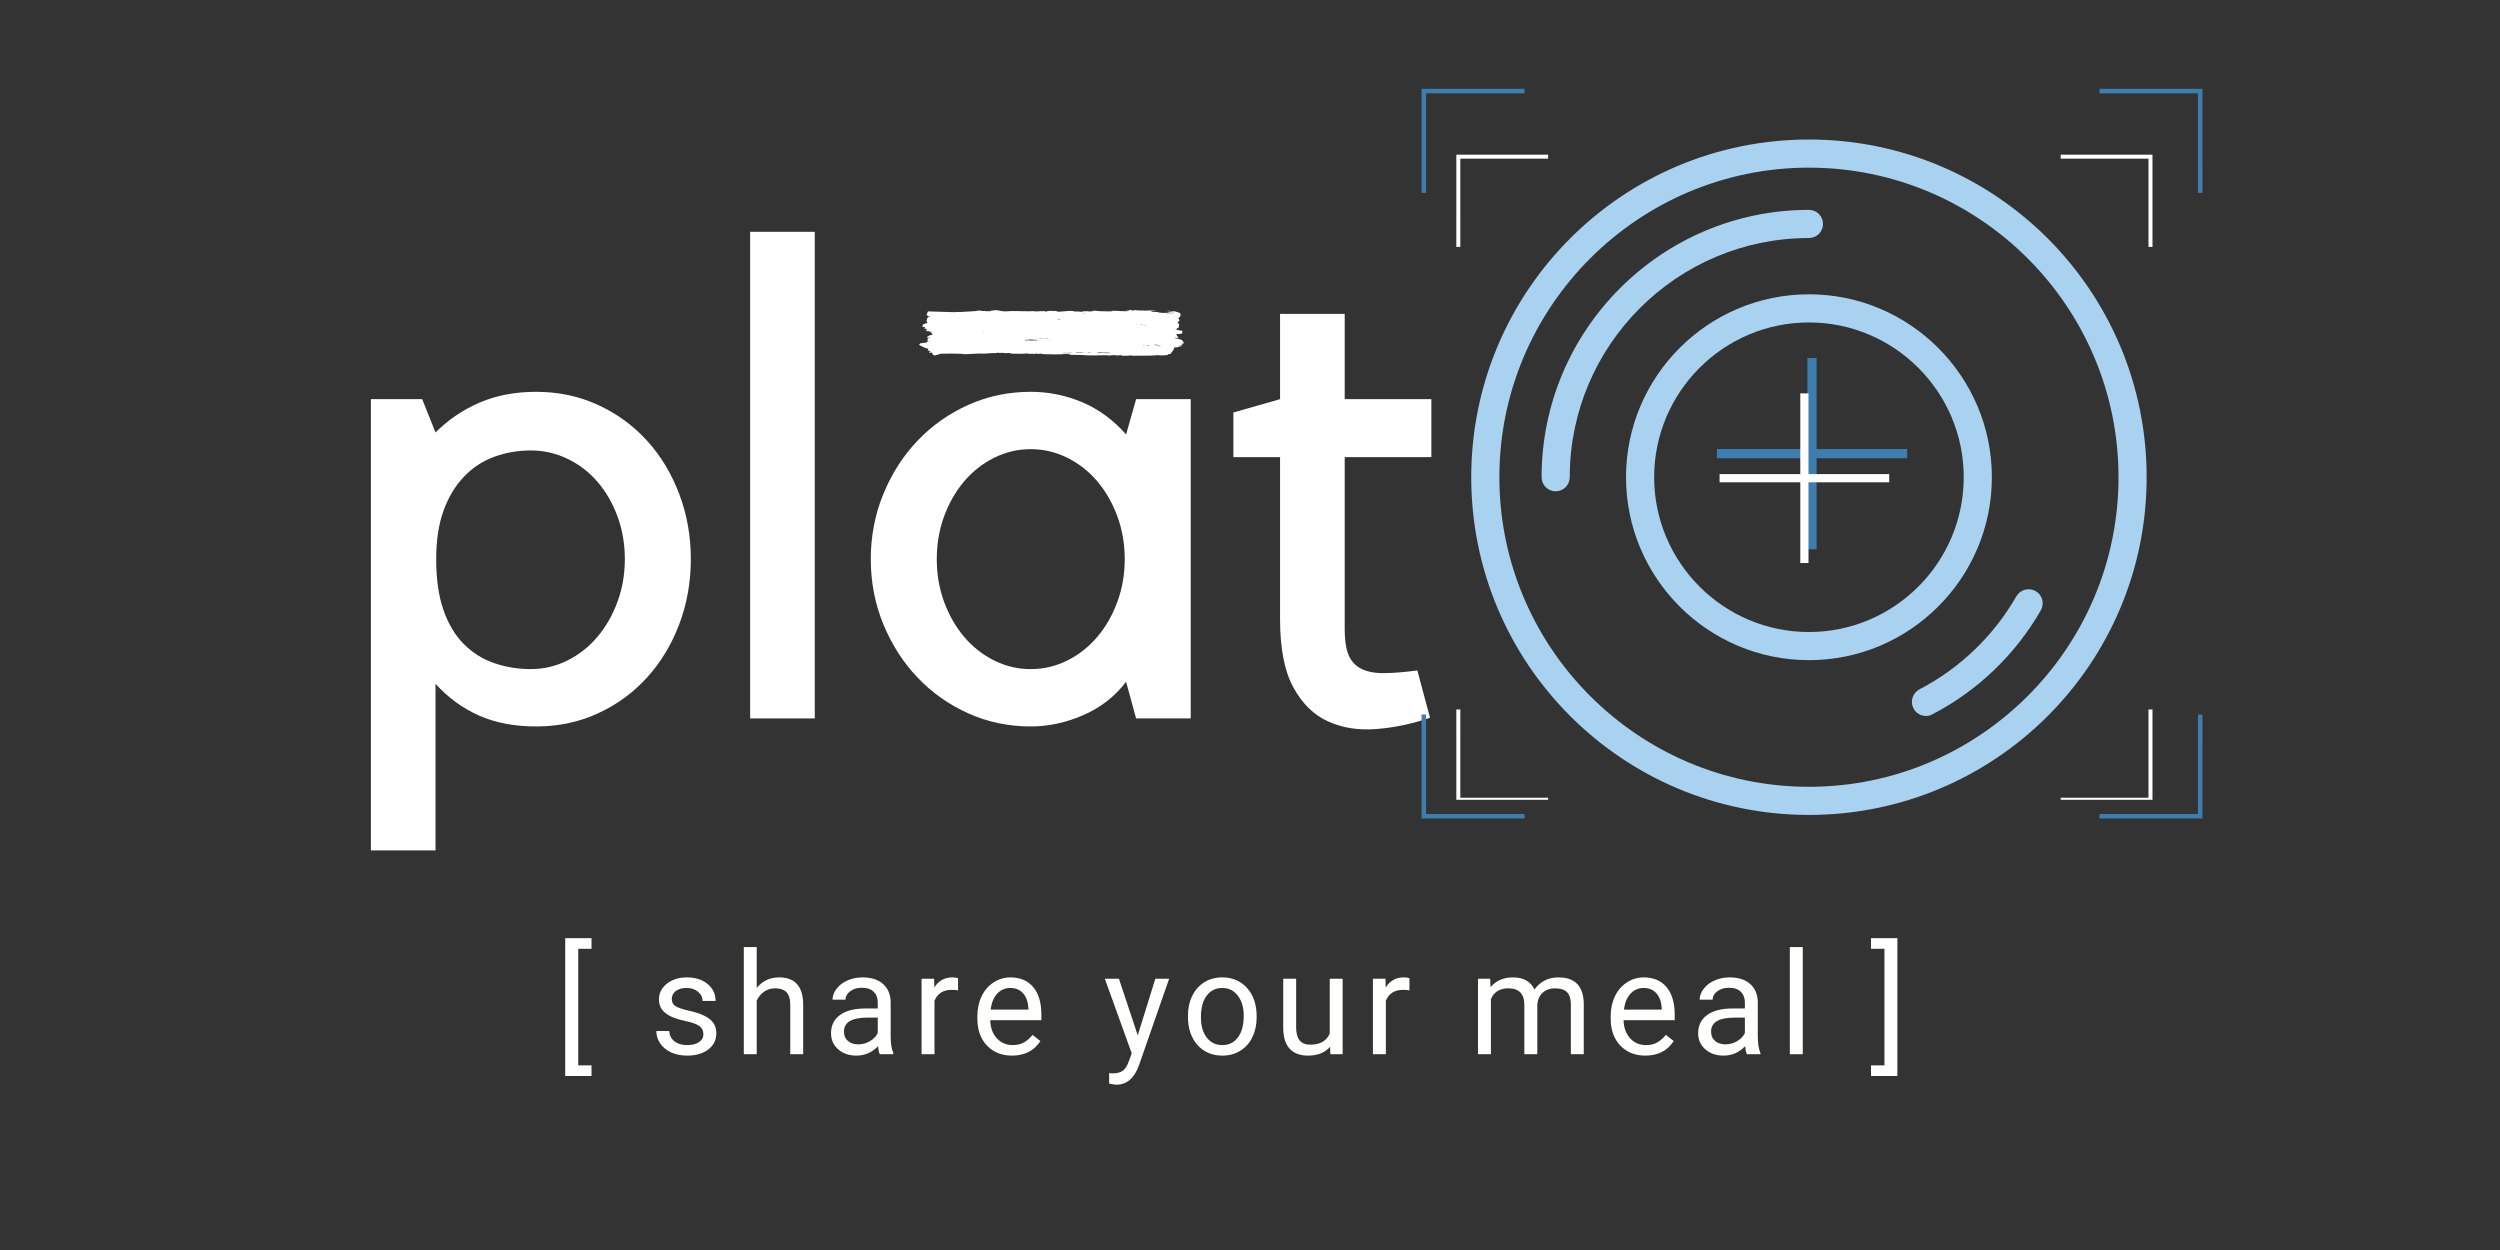 <svg xmlns="http://www.w3.org/2000/svg" xmlns:xlink="http://www.w3.org/1999/xlink" width="1000" zoomAndPan="magnify" viewBox="0 0 750 375" height="500" preserveAspectRatio="xMidYMid meet" version="1.0"><rect x="0" y="0" width="750" height="375" fill="#333333" stroke="none"/><defs><g/><clipPath id="1b09dfc01a"><path d="M 275.719 92.859 L 355.246 92.859 L 355.246 106.777 L 275.719 106.777 Z M 275.719 92.859 " clip-rule="nonzero"/></clipPath><clipPath id="29cbf60d73"><path d="M 426.207 26.648 L 458 26.648 L 458 58 L 426.207 58 Z M 426.207 26.648 " clip-rule="nonzero"/></clipPath><clipPath id="004c5a73c2"><path d="M 426.469 214 L 457.523 214 L 457.523 245.543 L 426.469 245.543 Z M 426.469 214 " clip-rule="nonzero"/></clipPath><clipPath id="490fe3a023"><path d="M 629.664 26.648 L 660.738 26.648 L 660.738 57.871 L 629.664 57.871 Z M 629.664 26.648 " clip-rule="nonzero"/></clipPath><clipPath id="6eec09ebcc"><path d="M 629.664 214 L 660.738 214 L 660.738 245.543 L 629.664 245.543 Z M 629.664 214 " clip-rule="nonzero"/></clipPath><clipPath id="086113b202"><path d="M 441.371 41 L 644 41 L 644 244.949 L 441.371 244.949 Z M 441.371 41 " clip-rule="nonzero"/></clipPath><clipPath id="469dfb938f"><path d="M 436.652 46.402 L 465 46.402 L 465 75 L 436.652 75 Z M 436.652 46.402 " clip-rule="nonzero"/></clipPath><clipPath id="4350207c79"><path d="M 436.895 212.523 L 464.582 212.523 L 464.582 239.934 L 436.895 239.934 Z M 436.895 212.523 " clip-rule="nonzero"/></clipPath><clipPath id="a78af9f687"><path d="M 618.047 46.402 L 645.746 46.402 L 645.746 74.09 L 618.047 74.09 Z M 618.047 46.402 " clip-rule="nonzero"/></clipPath><clipPath id="84445c2c6a"><path d="M 618.047 212.523 L 645.746 212.523 L 645.746 239.934 L 618.047 239.934 Z M 618.047 212.523 " clip-rule="nonzero"/></clipPath></defs><g fill="#fffffe" fill-opacity="1"><g transform="translate(166.52, 316.264)"><g><path d="M 10.938 -31.625 L 6.953 -31.625 L 6.953 3.344 L 10.938 3.344 L 10.938 6.531 L 3.047 6.531 L 3.047 -34.812 L 10.938 -34.812 Z M 10.938 -31.625 "/></g></g></g><g fill="#fffffe" fill-opacity="1"><g transform="translate(181.093, 316.264)"><g/></g></g><g fill="#fffffe" fill-opacity="1"><g transform="translate(194.913, 316.264)"><g><path d="M 16.109 -6 C 16.109 -7.051 15.711 -7.863 14.922 -8.438 C 14.141 -9.02 12.766 -9.52 10.797 -9.938 C 8.836 -10.352 7.285 -10.852 6.141 -11.438 C 4.992 -12.031 4.145 -12.727 3.594 -13.531 C 3.039 -14.344 2.766 -15.305 2.766 -16.422 C 2.766 -18.273 3.547 -19.844 5.109 -21.125 C 6.68 -22.406 8.688 -23.047 11.125 -23.047 C 13.695 -23.047 15.781 -22.383 17.375 -21.062 C 18.969 -19.738 19.766 -18.047 19.766 -15.984 L 15.875 -15.984 C 15.875 -17.047 15.422 -17.957 14.516 -18.719 C 13.617 -19.488 12.488 -19.875 11.125 -19.875 C 9.719 -19.875 8.613 -19.566 7.812 -18.953 C 7.02 -18.336 6.625 -17.535 6.625 -16.547 C 6.625 -15.609 6.992 -14.898 7.734 -14.422 C 8.473 -13.953 9.805 -13.5 11.734 -13.062 C 13.672 -12.633 15.238 -12.117 16.438 -11.516 C 17.633 -10.922 18.523 -10.203 19.109 -9.359 C 19.691 -8.516 19.984 -7.488 19.984 -6.281 C 19.984 -4.258 19.172 -2.633 17.547 -1.406 C 15.93 -0.188 13.832 0.422 11.25 0.422 C 9.438 0.422 7.832 0.102 6.438 -0.531 C 5.039 -1.176 3.945 -2.07 3.156 -3.219 C 2.375 -4.375 1.984 -5.625 1.984 -6.969 L 5.859 -6.969 C 5.93 -5.664 6.453 -4.633 7.422 -3.875 C 8.391 -3.113 9.664 -2.734 11.25 -2.734 C 12.719 -2.734 13.895 -3.031 14.781 -3.625 C 15.664 -4.219 16.109 -5.008 16.109 -6 Z M 16.109 -6 "/></g></g></g><g fill="#fffffe" fill-opacity="1"><g transform="translate(220.219, 316.264)"><g><path d="M 6.797 -19.891 C 8.516 -21.992 10.75 -23.047 13.5 -23.047 C 18.281 -23.047 20.691 -20.348 20.734 -14.953 L 20.734 0 L 16.859 0 L 16.859 -14.984 C 16.848 -16.609 16.473 -17.812 15.734 -18.594 C 15.004 -19.375 13.867 -19.766 12.328 -19.766 C 11.066 -19.766 9.961 -19.43 9.016 -18.766 C 8.066 -18.098 7.328 -17.219 6.797 -16.125 L 6.797 0 L 2.922 0 L 2.922 -32.141 L 6.797 -32.141 Z M 6.797 -19.891 "/></g></g></g><g fill="#fffffe" fill-opacity="1"><g transform="translate(247.03, 316.264)"><g><path d="M 16.906 0 C 16.676 -0.445 16.492 -1.242 16.359 -2.391 C 14.555 -0.516 12.41 0.422 9.922 0.422 C 7.68 0.422 5.848 -0.207 4.422 -1.469 C 2.992 -2.738 2.281 -4.344 2.281 -6.281 C 2.281 -8.633 3.176 -10.461 4.969 -11.766 C 6.758 -13.066 9.281 -13.719 12.531 -13.719 L 16.297 -13.719 L 16.297 -15.5 C 16.297 -16.852 15.891 -17.93 15.078 -18.734 C 14.273 -19.535 13.082 -19.938 11.5 -19.938 C 10.125 -19.938 8.969 -19.586 8.031 -18.891 C 7.094 -18.191 6.625 -17.348 6.625 -16.359 L 2.734 -16.359 C 2.734 -17.484 3.133 -18.57 3.938 -19.625 C 4.738 -20.688 5.828 -21.52 7.203 -22.125 C 8.578 -22.738 10.086 -23.047 11.734 -23.047 C 14.336 -23.047 16.379 -22.395 17.859 -21.094 C 19.336 -19.789 20.109 -17.992 20.172 -15.703 L 20.172 -5.297 C 20.172 -3.211 20.438 -1.555 20.969 -0.328 L 20.969 0 Z M 10.484 -2.953 C 11.691 -2.953 12.836 -3.266 13.922 -3.891 C 15.016 -4.516 15.805 -5.332 16.297 -6.344 L 16.297 -10.984 L 13.266 -10.984 C 8.523 -10.984 6.156 -9.594 6.156 -6.812 C 6.156 -5.602 6.555 -4.656 7.359 -3.969 C 8.172 -3.289 9.211 -2.953 10.484 -2.953 Z M 10.484 -2.953 "/></g></g></g><g fill="#fffffe" fill-opacity="1"><g transform="translate(273.549, 316.264)"><g><path d="M 13.875 -19.156 C 13.281 -19.258 12.645 -19.312 11.969 -19.312 C 9.426 -19.312 7.703 -18.227 6.797 -16.062 L 6.797 0 L 2.922 0 L 2.922 -22.641 L 6.688 -22.641 L 6.75 -20.016 C 8.02 -22.035 9.82 -23.047 12.156 -23.047 C 12.906 -23.047 13.477 -22.953 13.875 -22.766 Z M 13.875 -19.156 "/></g></g></g><g fill="#fffffe" fill-opacity="1"><g transform="translate(291.26, 316.264)"><g><path d="M 12.328 0.422 C 9.254 0.422 6.754 -0.582 4.828 -2.594 C 2.91 -4.613 1.953 -7.312 1.953 -10.688 L 1.953 -11.406 C 1.953 -13.645 2.379 -15.645 3.234 -17.406 C 4.086 -19.176 5.285 -20.555 6.828 -21.547 C 8.367 -22.547 10.039 -23.047 11.844 -23.047 C 14.781 -23.047 17.066 -22.078 18.703 -20.141 C 20.336 -18.203 21.156 -15.426 21.156 -11.812 L 21.156 -10.203 L 5.812 -10.203 C 5.875 -7.973 6.523 -6.172 7.766 -4.797 C 9.016 -3.422 10.602 -2.734 12.531 -2.734 C 13.895 -2.734 15.051 -3.016 16 -3.578 C 16.945 -4.141 17.781 -4.879 18.5 -5.797 L 20.859 -3.953 C 18.961 -1.035 16.117 0.422 12.328 0.422 Z M 11.844 -19.875 C 10.281 -19.875 8.969 -19.305 7.906 -18.172 C 6.844 -17.035 6.188 -15.441 5.938 -13.391 L 17.281 -13.391 L 17.281 -13.688 C 17.164 -15.645 16.633 -17.164 15.688 -18.25 C 14.738 -19.332 13.457 -19.875 11.844 -19.875 Z M 11.844 -19.875 "/></g></g></g><g fill="#fffffe" fill-opacity="1"><g transform="translate(317.172, 316.264)"><g/></g></g><g fill="#fffffe" fill-opacity="1"><g transform="translate(330.992, 316.264)"><g><path d="M 10.328 -5.672 L 15.609 -22.641 L 19.75 -22.641 L 10.641 3.5 C 9.234 7.258 7 9.141 3.938 9.141 L 3.203 9.078 L 1.75 8.812 L 1.75 5.672 L 2.797 5.75 C 4.109 5.75 5.129 5.484 5.859 4.953 C 6.598 4.422 7.203 3.453 7.672 2.047 L 8.531 -0.25 L 0.453 -22.641 L 4.688 -22.641 Z M 10.328 -5.672 "/></g></g></g><g fill="#fffffe" fill-opacity="1"><g transform="translate(354.478, 316.264)"><g><path d="M 1.906 -11.531 C 1.906 -13.75 2.336 -15.742 3.203 -17.516 C 4.078 -19.285 5.289 -20.648 6.844 -21.609 C 8.406 -22.566 10.18 -23.047 12.172 -23.047 C 15.254 -23.047 17.75 -21.977 19.656 -19.844 C 21.562 -17.719 22.516 -14.883 22.516 -11.344 L 22.516 -11.062 C 22.516 -8.863 22.094 -6.891 21.25 -5.141 C 20.406 -3.391 19.195 -2.023 17.625 -1.047 C 16.051 -0.066 14.25 0.422 12.219 0.422 C 9.145 0.422 6.656 -0.645 4.75 -2.781 C 2.852 -4.914 1.906 -7.738 1.906 -11.25 Z M 5.797 -11.062 C 5.797 -8.551 6.375 -6.535 7.531 -5.016 C 8.695 -3.492 10.258 -2.734 12.219 -2.734 C 14.188 -2.734 15.75 -3.504 16.906 -5.047 C 18.062 -6.586 18.641 -8.75 18.641 -11.531 C 18.641 -14.008 18.051 -16.02 16.875 -17.562 C 15.695 -19.102 14.129 -19.875 12.172 -19.875 C 10.266 -19.875 8.723 -19.113 7.547 -17.594 C 6.379 -16.07 5.797 -13.895 5.797 -11.062 Z M 5.797 -11.062 "/></g></g></g><g fill="#fffffe" fill-opacity="1"><g transform="translate(382.126, 316.264)"><g><path d="M 16.906 -2.234 C 15.395 -0.461 13.18 0.422 10.266 0.422 C 7.859 0.422 6.02 -0.273 4.75 -1.672 C 3.488 -3.078 2.852 -5.156 2.844 -7.906 L 2.844 -22.641 L 6.719 -22.641 L 6.719 -8.016 C 6.719 -4.578 8.113 -2.859 10.906 -2.859 C 13.852 -2.859 15.816 -3.961 16.797 -6.172 L 16.797 -22.641 L 20.672 -22.641 L 20.672 0 L 16.984 0 Z M 16.906 -2.234 "/></g></g></g><g fill="#fffffe" fill-opacity="1"><g transform="translate(408.958, 316.264)"><g><path d="M 13.875 -19.156 C 13.281 -19.258 12.645 -19.312 11.969 -19.312 C 9.426 -19.312 7.703 -18.227 6.797 -16.062 L 6.797 0 L 2.922 0 L 2.922 -22.641 L 6.688 -22.641 L 6.75 -20.016 C 8.02 -22.035 9.82 -23.047 12.156 -23.047 C 12.906 -23.047 13.477 -22.953 13.875 -22.766 Z M 13.875 -19.156 "/></g></g></g><g fill="#fffffe" fill-opacity="1"><g transform="translate(426.67, 316.264)"><g/></g></g><g fill="#fffffe" fill-opacity="1"><g transform="translate(440.49, 316.264)"><g><path d="M 6.562 -22.641 L 6.672 -20.125 C 8.328 -22.07 10.566 -23.047 13.391 -23.047 C 16.555 -23.047 18.711 -21.832 19.859 -19.406 C 20.609 -20.5 21.586 -21.379 22.797 -22.047 C 24.004 -22.711 25.426 -23.047 27.062 -23.047 C 32.031 -23.047 34.555 -20.422 34.641 -15.172 L 34.641 0 L 30.766 0 L 30.766 -14.938 C 30.766 -16.551 30.395 -17.758 29.656 -18.562 C 28.926 -19.363 27.688 -19.766 25.938 -19.766 C 24.5 -19.766 23.305 -19.336 22.359 -18.484 C 21.41 -17.629 20.859 -16.473 20.703 -15.016 L 20.703 0 L 16.812 0 L 16.812 -14.828 C 16.812 -18.117 15.203 -19.766 11.984 -19.766 C 9.441 -19.766 7.707 -18.688 6.781 -16.531 L 6.781 0 L 2.906 0 L 2.906 -22.641 Z M 6.562 -22.641 "/></g></g></g><g fill="#fffffe" fill-opacity="1"><g transform="translate(481.255, 316.264)"><g><path d="M 12.328 0.422 C 9.254 0.422 6.754 -0.582 4.828 -2.594 C 2.91 -4.613 1.953 -7.312 1.953 -10.688 L 1.953 -11.406 C 1.953 -13.645 2.379 -15.645 3.234 -17.406 C 4.086 -19.176 5.285 -20.555 6.828 -21.547 C 8.367 -22.547 10.039 -23.047 11.844 -23.047 C 14.781 -23.047 17.066 -22.078 18.703 -20.141 C 20.336 -18.203 21.156 -15.426 21.156 -11.812 L 21.156 -10.203 L 5.812 -10.203 C 5.875 -7.973 6.523 -6.172 7.766 -4.797 C 9.016 -3.422 10.602 -2.734 12.531 -2.734 C 13.895 -2.734 15.051 -3.016 16 -3.578 C 16.945 -4.141 17.781 -4.879 18.5 -5.797 L 20.859 -3.953 C 18.961 -1.035 16.117 0.422 12.328 0.422 Z M 11.844 -19.875 C 10.281 -19.875 8.969 -19.305 7.906 -18.172 C 6.844 -17.035 6.188 -15.441 5.938 -13.391 L 17.281 -13.391 L 17.281 -13.688 C 17.164 -15.645 16.633 -17.164 15.688 -18.25 C 14.738 -19.332 13.457 -19.875 11.844 -19.875 Z M 11.844 -19.875 "/></g></g></g><g fill="#fffffe" fill-opacity="1"><g transform="translate(507.167, 316.264)"><g><path d="M 16.906 0 C 16.676 -0.445 16.492 -1.242 16.359 -2.391 C 14.555 -0.516 12.41 0.422 9.922 0.422 C 7.68 0.422 5.848 -0.207 4.422 -1.469 C 2.992 -2.738 2.281 -4.344 2.281 -6.281 C 2.281 -8.633 3.176 -10.461 4.969 -11.766 C 6.758 -13.066 9.281 -13.719 12.531 -13.719 L 16.297 -13.719 L 16.297 -15.5 C 16.297 -16.852 15.891 -17.93 15.078 -18.734 C 14.273 -19.535 13.082 -19.938 11.5 -19.938 C 10.125 -19.938 8.969 -19.586 8.031 -18.891 C 7.094 -18.191 6.625 -17.348 6.625 -16.359 L 2.734 -16.359 C 2.734 -17.484 3.133 -18.57 3.938 -19.625 C 4.738 -20.688 5.828 -21.52 7.203 -22.125 C 8.578 -22.738 10.086 -23.047 11.734 -23.047 C 14.336 -23.047 16.379 -22.395 17.859 -21.094 C 19.336 -19.789 20.109 -17.992 20.172 -15.703 L 20.172 -5.297 C 20.172 -3.211 20.438 -1.555 20.969 -0.328 L 20.969 0 Z M 10.484 -2.953 C 11.691 -2.953 12.836 -3.266 13.922 -3.891 C 15.016 -4.516 15.805 -5.332 16.297 -6.344 L 16.297 -10.984 L 13.266 -10.984 C 8.523 -10.984 6.156 -9.594 6.156 -6.812 C 6.156 -5.602 6.555 -4.656 7.359 -3.969 C 8.172 -3.289 9.211 -2.953 10.484 -2.953 Z M 10.484 -2.953 "/></g></g></g><g fill="#fffffe" fill-opacity="1"><g transform="translate(533.686, 316.264)"><g><path d="M 7.141 0 L 3.266 0 L 3.266 -32.141 L 7.141 -32.141 Z M 7.141 0 "/></g></g></g><g fill="#fffffe" fill-opacity="1"><g transform="translate(547.297, 316.264)"><g/></g></g><g fill="#fffffe" fill-opacity="1"><g transform="translate(561.117, 316.264)"><g><path d="M 0.188 -34.812 L 8.094 -34.812 L 8.094 6.531 L 0.188 6.531 L 0.188 3.344 L 4.219 3.344 L 4.219 -31.625 L 0.188 -31.625 Z M 0.188 -34.812 "/></g></g></g><g fill="#ffffff" fill-opacity="1"><g transform="translate(100.061, 215.528)"><g><path d="M 11.203 39.594 L 11.203 -95.781 L 26.594 -95.781 L 30.594 -85.781 C 34.457 -89.645 38.891 -92.645 43.891 -94.781 C 48.891 -96.914 54.523 -97.984 60.797 -97.984 C 67.453 -97.984 73.613 -96.68 79.281 -94.078 C 84.945 -91.484 89.848 -87.922 93.984 -83.391 C 98.117 -78.859 101.352 -73.523 103.688 -67.391 C 106.02 -61.254 107.188 -54.723 107.188 -47.797 C 107.188 -40.859 106.02 -34.32 103.688 -28.188 C 101.352 -22.062 98.117 -16.734 93.984 -12.203 C 89.848 -7.672 84.945 -4.102 79.281 -1.5 C 73.613 1.102 67.453 2.406 60.797 2.406 C 54.254 2.406 48.516 1.305 43.578 -0.891 C 38.648 -3.098 34.32 -6.266 30.594 -10.391 L 30.594 39.594 Z M 59.188 -80.391 C 55.32 -80.391 51.656 -79.754 48.188 -78.484 C 44.727 -77.223 41.695 -75.223 39.094 -72.484 C 36.488 -69.754 34.453 -66.352 32.984 -62.281 C 31.523 -58.219 30.797 -53.391 30.797 -47.797 C 30.797 -41.797 31.523 -36.695 32.984 -32.5 C 34.453 -28.301 36.488 -24.898 39.094 -22.297 C 41.695 -19.691 44.727 -17.789 48.188 -16.594 C 51.656 -15.395 55.32 -14.797 59.188 -14.797 C 63.051 -14.797 66.719 -15.66 70.188 -17.391 C 73.656 -19.129 76.656 -21.5 79.188 -24.5 C 81.719 -27.5 83.719 -31 85.188 -35 C 86.656 -39 87.391 -43.266 87.391 -47.797 C 87.391 -52.328 86.656 -56.594 85.188 -60.594 C 83.719 -64.594 81.719 -68.055 79.188 -70.984 C 76.656 -73.922 73.656 -76.223 70.188 -77.891 C 66.719 -79.555 63.051 -80.391 59.188 -80.391 Z M 59.188 -80.391 "/></g></g></g><g fill="#ffffff" fill-opacity="1"><g transform="translate(212.841, 215.528)"><g><path d="M 31.594 -145.984 L 31.594 0 L 12.203 0 L 12.203 -145.984 Z M 31.594 -145.984 "/></g></g></g><g fill="#ffffff" fill-opacity="1"><g transform="translate(255.234, 215.528)"><g><path d="M 101.984 -95.781 L 101.984 0 L 85.594 0 L 82.594 -11 C 79.258 -6.602 74.988 -3.27 69.781 -1 C 64.582 1.27 59.316 2.406 53.984 2.406 C 47.328 2.406 41.098 1.102 35.297 -1.5 C 29.492 -4.102 24.426 -7.672 20.094 -12.203 C 15.758 -16.734 12.328 -22.062 9.797 -28.188 C 7.266 -34.32 6 -40.859 6 -47.797 C 6 -54.723 7.266 -61.254 9.797 -67.391 C 12.328 -73.523 15.758 -78.859 20.094 -83.391 C 24.426 -87.922 29.492 -91.484 35.297 -94.078 C 41.098 -96.68 47.328 -97.984 53.984 -97.984 C 59.316 -97.984 64.445 -96.945 69.375 -94.875 C 74.312 -92.812 78.719 -89.582 82.594 -85.188 L 85.594 -95.781 Z M 53.984 -14.797 C 57.859 -14.797 61.523 -15.66 64.984 -17.391 C 68.453 -19.129 71.453 -21.5 73.984 -24.5 C 76.516 -27.5 78.516 -31 79.984 -35 C 81.453 -39 82.188 -43.266 82.188 -47.797 C 82.188 -52.328 81.453 -56.594 79.984 -60.594 C 78.516 -64.594 76.516 -68.094 73.984 -71.094 C 71.453 -74.094 68.453 -76.457 64.984 -78.188 C 61.523 -79.914 57.859 -80.781 53.984 -80.781 C 50.117 -80.781 46.453 -79.914 42.984 -78.188 C 39.523 -76.457 36.523 -74.094 33.984 -71.094 C 31.453 -68.094 29.453 -64.594 27.984 -60.594 C 26.523 -56.594 25.797 -52.328 25.797 -47.797 C 25.797 -43.266 26.523 -39 27.984 -35 C 29.453 -31 31.453 -27.5 33.984 -24.5 C 36.523 -21.5 39.523 -19.129 42.984 -17.391 C 46.453 -15.66 50.117 -14.797 53.984 -14.797 Z M 53.984 -14.797 "/></g></g></g><g fill="#ffffff" fill-opacity="1"><g transform="translate(365.815, 215.528)"><g><path d="M 63.188 -0.203 C 57.719 1.66 52.316 2.789 46.984 3.188 C 41.66 3.594 36.863 2.828 32.594 0.891 C 28.332 -1.035 24.867 -4.43 22.203 -9.297 C 19.535 -14.16 18.203 -20.992 18.203 -29.797 L 18.203 -78.391 L 4.203 -78.391 L 4.203 -91.781 L 18.203 -95.781 L 18.203 -121.375 L 37.594 -121.375 L 37.594 -95.781 L 63.594 -95.781 L 63.594 -78.391 L 37.594 -78.391 L 37.594 -26.797 C 37.594 -23.598 37.957 -21.062 38.688 -19.188 C 39.426 -17.32 40.66 -15.922 42.391 -14.984 C 44.129 -14.055 46.395 -13.594 49.188 -13.594 C 51.988 -13.594 55.391 -13.859 59.391 -14.391 Z M 63.188 -0.203 "/></g></g></g><g fill="#ffffff" fill-opacity="1"><g transform="translate(434.227, 215.528)"><g/></g></g><g fill="#ffffff" fill-opacity="1"><g transform="translate(486.418, 215.528)"><g/></g></g><g fill="#ffffff" fill-opacity="1"><g transform="translate(538.609, 215.528)"><g/></g></g><g fill="#ffffff" fill-opacity="1"><g transform="translate(590.8, 215.528)"><g/></g></g><g fill="#ffffff" fill-opacity="1"><g transform="translate(642.991, 215.528)"><g/></g></g><g clip-path="url(#1b09dfc01a)"><path fill="#ffffff" d="M 352.113 94.074 C 351.66 93.922 351.055 93.867 350.441 93.816 C 350.484 93.785 350.5 93.742 350.496 93.684 C 350.152 93.672 350.008 93.785 349.637 93.758 C 349.75 93.688 349.656 93.629 349.473 93.656 C 349.578 93.57 349.914 93.625 349.902 93.719 C 349.973 93.711 349.957 93.652 349.902 93.652 C 350.777 93.699 351.68 93.559 352.43 93.703 C 351.992 93.414 350.562 93.422 349.898 93.254 C 349.941 93.176 350.234 93.219 350.168 93.316 C 350.242 93.285 350.371 93.285 350.383 93.215 C 350.969 93.324 351.629 93.367 352.215 93.336 C 352.879 93.578 353.773 93.672 354.156 94.094 C 354.18 94.363 354.102 94.508 354.16 94.727 C 353.988 95.008 353.801 95.281 353.465 95.465 C 353.699 95.738 353.836 95.945 353.848 96.23 C 353.777 96.285 353.453 96.352 353.688 96.398 C 353.578 96.441 353.461 96.48 353.367 96.535 C 353.395 96.621 353.664 96.645 353.531 96.734 C 353.344 96.762 353.324 96.684 353.152 96.703 C 353.195 96.898 353.59 96.98 353.695 97.234 C 353.828 97.543 353.582 97.918 353.598 98.301 C 353.07 98.305 353.258 98.797 352.523 98.742 C 353.078 98.957 353.887 99.176 354.57 99.195 C 354.695 99.332 354.871 99.691 354.574 99.797 C 354.641 99.859 354.719 99.91 354.793 99.961 C 354.68 100.047 354.242 99.965 354.418 100.133 C 353.879 100.215 353.188 100.094 352.805 100.375 C 352.812 100.461 353.008 100.43 353.074 100.477 C 353.094 100.559 352.977 100.672 353.023 100.742 C 353.328 100.812 353.176 100.867 353.457 100.871 C 353.391 100.965 353.289 101.035 353.082 101.043 C 353.246 101.129 353.547 101.129 353.621 101.273 C 353.008 101.43 352.738 101.324 352.062 101.352 C 353.035 101.52 353.902 101.754 354.699 102.031 C 354.711 102.18 354.723 102.324 354.594 102.301 C 354.695 102.406 354.777 102.328 354.863 102.266 C 354.922 102.555 354.953 102.73 355.246 102.898 C 355.141 103.133 354.766 103.043 354.441 103.102 C 354.488 103.262 354.562 103.406 354.82 103.434 C 354.652 103.738 353.738 103.695 353.426 103.812 C 353.547 104.012 353.883 103.844 354.176 103.805 C 354.105 103.941 354.297 103.91 354.285 104.004 C 353.328 104.039 353.242 104.312 352.246 104.219 C 352.219 105.09 351.512 105.543 351.133 106.195 C 350.664 106.117 350.457 106.262 350.219 106.402 C 350.195 106.496 350.512 106.375 350.488 106.469 C 350.066 106.586 349.477 106.566 348.875 106.613 C 348.312 106.656 347.84 106.656 347.477 106.523 C 344.711 106.855 342.539 106.594 339.629 106.746 C 339.578 106.637 339.805 106.699 339.789 106.609 C 338.895 106.605 337.324 106.855 336.453 106.668 C 336.281 106.699 336.379 106.559 336.293 106.535 C 335.613 106.555 335 106.77 334.57 106.547 C 333.605 106.496 332.531 106.77 331.828 106.566 C 329.004 106.609 326.727 106.73 324.352 106.484 C 323.004 106.422 321.898 106.512 320.535 106.445 C 320.727 106.285 321.176 106.281 321.555 106.238 C 321.059 106.18 320.25 106.172 319.566 106.219 C 317.285 106.375 314.906 106.32 312.574 106.234 C 312.469 106.156 312.59 106.195 312.629 106.133 C 312.172 106.023 311.691 106.176 311.285 106.207 C 311.184 106.145 311.277 106.125 311.285 106.043 C 310.824 106 310.957 106.141 310.691 106.18 C 310.441 106.211 310.766 106.094 310.586 106.078 C 310.469 106.066 310.484 106.129 310.477 106.18 C 309.863 106.133 309.367 106.105 308.648 106.16 C 308.43 106.176 308.691 106.074 308.543 106.027 C 307.637 106.016 306.355 106.211 305.371 106.117 C 304.902 106.07 304.605 106.121 304.078 106.125 C 303.629 106.129 303.184 105.953 302.68 105.902 C 302.262 105.859 301.641 105.996 301.012 105.914 C 301.023 105.863 301.172 105.902 301.172 105.844 C 299.344 105.906 297.098 105.914 295.367 106.086 C 293.277 105.957 290.859 106.281 288.969 106.266 C 289.016 106.215 289.105 106.191 289.238 106.195 C 287.387 106.062 284.551 106.039 282.191 106.113 C 281.969 106.129 281.965 106.281 281.656 106.25 C 281.516 106.441 281.082 106.453 280.797 106.523 C 280.75 106.535 280.586 106.621 280.531 106.625 C 279.672 106.66 279.926 106.043 279.445 105.73 C 279.195 105.828 278.93 105.867 278.695 105.734 C 278.711 105.523 279.105 105.543 279.23 105.398 C 279.16 105.352 278.926 105.293 278.906 105.402 C 278.785 105.332 278.789 105.227 278.906 105.168 C 278.715 105.148 278.773 105.285 278.586 105.27 C 278.562 105.199 278.621 105.18 278.637 105.133 C 278.465 105.117 278.473 105.199 278.367 105.137 C 278.352 104.93 278.379 104.746 278.578 104.668 C 277.5 104.457 276.621 103.914 275.719 103.488 C 275.742 103.281 276.016 103.227 276.039 103.02 C 276.695 102.895 277.121 102.832 277.918 102.805 C 278.047 102.738 277.82 102.617 277.969 102.535 C 278.195 102.566 278.512 102.559 278.668 102.398 C 278.473 102.352 278.375 102.387 278.129 102.336 C 278.164 102.258 278.309 102.246 278.344 102.168 C 278.004 101.977 278.547 101.676 278.34 101.465 C 278.43 101.387 278.641 101.52 278.824 101.496 C 278.539 101.395 279.113 101.438 279.199 101.359 C 279.176 101.289 278.75 101.434 278.875 101.297 C 278.336 101.348 278.496 101.273 278.07 101.301 C 278.133 100.793 278.961 100.598 279.836 100.355 C 279.715 100.254 279.512 100.059 279.617 99.922 C 279.543 99.859 279.316 99.98 279.188 99.992 C 279.188 99.891 279.328 99.875 279.348 99.789 C 279.219 99.711 279.246 99.84 279.078 99.824 C 279.238 99.629 279.527 99.691 279.777 99.586 C 279.531 99.461 279.277 99.582 278.969 99.594 C 278.992 99.539 279.137 99.562 279.078 99.457 C 278.922 99.453 278.973 99.57 278.754 99.527 C 278.727 99.422 278.918 99.449 278.859 99.324 C 278.582 99.363 278.246 99.398 278 99.363 C 278 99.242 278.188 99.234 278.27 99.164 C 278.09 99.109 277.965 99.199 277.73 99.199 C 277.707 99.055 277.707 98.898 278.105 98.863 C 278.086 98.785 278.113 98.734 278.156 98.695 C 277.93 98.602 277.832 98.66 277.352 98.637 C 277.266 98.484 277.574 98.375 277.508 98.266 C 277.359 98.023 277.059 98.07 276.645 98.074 C 276.816 97.938 276.734 97.852 276.91 97.738 C 276.641 97.637 276.84 97.512 276.852 97.305 C 276.949 97.297 276.969 97.344 277.07 97.336 C 277.191 96.977 278.133 97.121 278.246 96.762 C 278 96.691 278.152 96.371 277.922 96.293 C 278.223 95.859 277.949 95.07 278.934 95.051 C 278.875 94.91 278.699 94.84 278.395 94.855 C 278.441 94.703 278.277 94.684 278.07 94.691 C 278.156 94.52 278.188 94.508 277.961 94.426 C 278.203 94.133 278.141 93.836 278.383 93.422 C 280.605 93.535 283.688 93.531 285.645 93.637 C 285.695 93.637 285.684 93.594 285.695 93.57 C 286.125 93.754 286.781 93.645 287.203 93.523 C 287.176 93.551 287.148 93.578 287.148 93.625 C 287.383 93.648 287.453 93.566 287.688 93.59 C 288.148 93.66 289.863 93.449 290.965 93.434 C 292.176 93.414 293.434 93.258 294.027 93.109 C 294.219 93.398 294.836 93.285 295.48 93.266 C 295.645 93.254 295.574 93.387 295.695 93.398 C 296.027 93.25 296.984 93.48 297.363 93.289 C 297.395 93.199 297.34 93.168 297.203 93.188 C 297.582 93.07 298.062 93.199 298.492 93.113 C 298.457 93.078 298.367 93.078 298.383 93.012 C 299.117 93.051 299.898 93.16 300.375 93.332 C 300.637 93.266 300.797 93.367 301.02 93.395 C 301.66 93.473 302.625 93.32 303.387 93.312 C 305.73 93.285 308.035 93.469 310.215 93.332 C 310.25 93.363 310.34 93.363 310.324 93.43 C 312.027 93.402 313.383 93.285 315.055 93.297 C 315.07 93.207 314.941 93.211 314.84 93.199 C 315.266 93.164 315.668 93.285 316.023 93.355 C 316.395 93.121 316.684 93.387 317.207 93.383 C 317.238 93.457 317.105 93.43 317.098 93.484 C 318.848 93.598 320.414 93.078 322.207 93.348 C 322.277 93.289 322.383 93.254 322.527 93.246 C 322.477 93.457 321.98 93.398 321.723 93.484 C 322.547 93.488 323.543 93.379 324.52 93.562 C 324.859 93.25 325.836 93.441 326.617 93.348 C 326.633 93.402 326.566 93.406 326.562 93.449 C 326.816 93.445 326.973 93.508 327.207 93.512 C 327.211 93.398 327.008 93.414 326.832 93.414 C 327.262 93.25 327.863 93.535 328.066 93.207 C 328.359 93.246 328.555 93.246 328.711 93.133 C 328.727 93.188 328.66 93.191 328.656 93.234 C 330.148 93.422 331.84 93.398 333.766 93.398 C 333.742 93.27 333.398 93.344 333.281 93.27 C 335.109 93.102 337.168 93.598 339.035 93.23 C 338.77 93.125 338.164 93.145 337.957 93.105 C 337.848 93.086 337.605 93.148 337.582 93.074 C 338.195 93.086 338.406 92.988 338.926 92.996 C 339.012 92.957 339.039 92.887 339.195 92.895 C 339.078 92.965 339.223 92.988 339.195 93.094 C 339.43 93.125 339.496 93.055 339.625 93.023 C 339.922 93.172 340.195 93.113 340.539 93.02 C 342.406 93.344 344.789 93.059 346.887 93.176 C 346.379 93.34 345.629 93.172 345.168 93.387 C 345.262 93.473 345.699 93.34 345.598 93.551 C 345.828 93.57 345.816 93.441 346.027 93.449 C 346.098 93.492 346.098 93.57 346.031 93.613 C 346.465 93.535 347.277 93.551 347.805 93.738 C 347.645 93.738 347.484 93.738 347.32 93.738 C 348.438 93.82 350.164 94.012 351.465 93.977 C 351.582 94.148 351.691 93.984 352.113 94.074 Z M 313.445 93.508 C 313.711 93.492 313.992 93.531 313.766 93.641 C 313.984 93.652 314.043 93.562 314.195 93.535 C 313.969 93.535 314.07 93.461 314.141 93.402 C 313.934 93.527 313.477 93.289 313.445 93.508 Z M 339.574 93.293 C 339.508 93.285 339.465 93.242 339.469 93.324 C 339.742 93.32 340.008 93.289 340.168 93.32 C 340.152 93.18 339.703 93.203 339.574 93.293 Z M 324.742 94.129 C 324.688 94.254 325.043 94.199 325.012 94.129 C 324.875 94.125 324.844 94.066 324.742 94.129 Z M 325.117 94.195 C 325.297 94.172 325.617 94.234 325.707 94.156 C 325.422 94.141 325.301 94.047 325.117 94.195 Z M 317.117 95.785 C 317.273 95.887 317.574 95.762 317.602 95.883 C 317.762 95.883 317.875 95.781 317.98 95.848 C 317.98 95.805 317.98 95.758 317.977 95.715 C 317.711 95.75 317.344 95.727 317.117 95.785 Z M 342.297 97.414 C 342.457 97.379 342.688 97.387 342.727 97.277 C 342.516 97.281 342.254 97.254 342.297 97.414 Z M 343.48 97.637 C 344.227 97.57 343.16 97.543 343.051 97.641 C 343.23 97.633 343.371 97.648 343.48 97.637 Z M 294.727 99.816 C 294.77 99.844 295.055 99.848 295.047 99.746 C 294.906 99.75 294.73 99.73 294.727 99.816 Z M 310.766 101.641 C 310.832 101.516 310.445 101.508 310.387 101.574 C 310.598 101.543 310.523 101.691 310.766 101.641 Z M 311.625 101.633 C 312.102 101.691 312.5 101.633 313.078 101.656 C 312.781 101.609 311.922 101.504 311.625 101.633 Z M 314.422 101.648 C 314.336 101.645 314.234 101.652 314.262 101.582 C 313.934 101.652 313.441 101.578 313.184 101.59 C 313.777 101.699 314.055 101.723 314.422 101.648 Z M 308.777 101.82 C 308.41 101.875 307.895 101.734 307.754 101.859 C 308.387 101.949 309.781 101.984 310.496 101.84 C 309.93 101.809 309.582 101.727 309.047 101.785 C 309.465 101.906 308.672 101.742 308.668 101.754 C 308.73 101.762 308.754 101.789 308.777 101.82 Z M 314.801 101.777 C 314.926 101.777 315.051 101.777 315.176 101.773 C 315.195 101.641 314.809 101.723 314.801 101.777 Z M 310.66 101.84 C 310.625 101.844 310.594 101.848 310.605 101.875 C 310.84 101.891 311.574 101.848 310.98 101.84 C 310.871 101.766 310.809 101.867 310.711 101.805 C 310.707 101.785 310.703 101.766 310.656 101.773 C 310.66 101.797 310.66 101.816 310.66 101.84 Z M 307.598 102.062 C 307.543 102.129 307.395 102.141 307.328 102.199 C 308.5 102.25 310.496 102.203 311.844 102.164 C 310.652 101.984 309.008 102.176 307.598 102.062 Z M 346.215 103.395 C 346.77 103.605 347.57 103.684 348.262 103.648 C 347.555 103.617 346.781 103.289 346.215 103.395 Z M 343.852 103.746 C 344.023 103.844 344.48 103.824 344.66 103.738 C 344.645 103.816 344.672 103.863 344.766 103.871 C 344.859 103.801 344.727 103.805 344.82 103.738 C 344.523 103.605 344.207 103.676 343.852 103.746 Z M 342.883 103.785 C 343.098 103.773 343.184 103.84 343.422 103.812 C 343.402 103.645 342.887 103.715 342.883 103.785 Z M 347.566 104.051 C 347.738 104.082 347.898 104.074 348.211 104.082 C 348.203 103.926 347.746 104.023 347.566 104.051 Z M 299.664 105.59 C 299.531 105.648 299.145 105.527 298.965 105.629 C 299.086 105.727 299.586 105.711 299.664 105.59 Z M 323.059 105.762 C 322.859 105.785 322.758 105.68 322.629 105.762 C 322.828 105.914 323.273 105.867 323.648 105.855 C 324.254 105.836 324.824 105.754 325.422 105.809 C 324.852 105.629 323.504 105.73 323.059 105.762 Z M 326.285 105.77 C 326.52 105.812 327.074 105.773 327.414 105.695 C 327.02 105.734 326.34 105.57 326.285 105.77 Z M 329.562 105.68 C 329.551 105.828 329.039 105.668 329.027 105.816 C 329.297 105.871 329.488 105.824 329.727 105.781 C 329.754 105.867 329.77 105.891 329.891 105.977 C 331.008 105.684 332.094 106.152 333.168 105.855 C 331.984 105.711 330.746 105.871 329.562 105.68 Z M 319.672 105.883 C 319.398 105.883 319.051 105.742 318.918 105.957 C 319.887 106.008 320.848 105.984 321.82 105.801 C 321.121 105.797 320.348 105.883 319.672 105.883 Z M 319.672 105.883 " fill-opacity="1" fill-rule="evenodd"/></g><g clip-path="url(#29cbf60d73)"><path fill="#3e7eaf" d="M 426.473 26.648 L 457.355 26.648 L 457.355 28.008 L 427.816 28.008 L 427.816 57.859 L 426.469 57.859 C 426.469 47.457 426.473 37.043 426.473 26.648 " fill-opacity="1" fill-rule="evenodd"/></g><g clip-path="url(#004c5a73c2)"><path fill="#3e7eaf" d="M 426.473 245.543 L 457.355 245.543 L 457.355 244.191 L 427.816 244.191 L 427.816 214.332 L 426.469 214.332 C 426.469 224.734 426.473 235.145 426.473 245.543 " fill-opacity="1" fill-rule="evenodd"/></g><g clip-path="url(#490fe3a023)"><path fill="#3e7eaf" d="M 660.734 26.648 L 629.852 26.648 L 629.852 28.008 L 659.391 28.008 L 659.391 57.859 L 660.738 57.859 C 660.738 47.457 660.734 37.043 660.734 26.648 " fill-opacity="1" fill-rule="evenodd"/></g><g clip-path="url(#6eec09ebcc)"><path fill="#3e7eaf" d="M 660.734 245.543 L 629.852 245.543 L 629.852 244.191 L 659.391 244.191 L 659.391 214.332 L 660.738 214.332 C 660.738 224.734 660.734 235.145 660.734 245.543 " fill-opacity="1" fill-rule="evenodd"/></g><path fill="#3e7eaf" d="M 542.223 164.793 L 544.977 164.793 L 544.977 107.402 L 542.223 107.402 L 542.223 164.793 " fill-opacity="1" fill-rule="evenodd"/><path fill="#3e7eaf" d="M 515.059 137.48 L 515.059 134.715 L 572.145 134.715 L 572.145 137.48 L 515.059 137.48 " fill-opacity="1" fill-rule="evenodd"/><g clip-path="url(#086113b202)"><path fill="#a8d2f0" d="M 542.684 50.297 C 593.879 50.297 635.555 91.973 635.555 143.168 C 635.555 194.367 593.879 236.039 542.684 236.039 C 491.477 236.039 449.812 194.367 449.812 143.168 C 449.812 91.973 491.477 50.297 542.684 50.297 Z M 542.684 41.855 C 486.734 41.855 441.371 87.219 441.371 143.168 C 441.371 199.117 486.734 244.48 542.684 244.48 C 598.633 244.48 643.996 199.117 643.996 143.168 C 643.996 87.219 598.633 41.855 542.684 41.855 Z M 542.684 41.855 " fill-opacity="1" fill-rule="nonzero"/></g><path fill="#a8d2f0" d="M 577.789 214.797 C 576.254 214.797 574.801 213.953 574.039 212.508 C 572.969 210.441 573.77 207.891 575.828 206.809 C 587.996 200.461 598.059 190.801 604.922 178.871 C 606.09 176.871 608.672 176.188 610.691 177.32 C 612.707 178.484 613.41 181.059 612.254 183.094 C 604.586 196.398 593.348 207.191 579.758 214.273 C 579.105 214.645 578.449 214.797 577.789 214.797 Z M 577.789 214.797 " fill-opacity="1" fill-rule="nonzero"/><path fill="#a8d2f0" d="M 466.699 147.391 C 464.367 147.391 462.477 145.5 462.477 143.168 C 462.477 98.945 498.461 62.961 542.684 62.961 C 545.016 62.961 546.906 64.852 546.906 67.184 C 546.906 69.516 545.016 71.406 542.684 71.406 C 503.113 71.406 470.922 103.598 470.922 143.168 C 470.922 145.5 469.027 147.391 466.699 147.391 Z M 466.699 147.391 " fill-opacity="1" fill-rule="nonzero"/><path fill="#a8d2f0" d="M 542.684 198.047 C 512.426 198.047 487.805 173.426 487.805 143.168 C 487.805 112.91 512.426 88.289 542.684 88.289 C 572.941 88.289 597.562 112.91 597.562 143.168 C 597.562 173.426 572.941 198.047 542.684 198.047 Z M 542.684 96.734 C 517.078 96.734 496.25 117.57 496.25 143.168 C 496.25 168.766 517.078 189.605 542.684 189.605 C 568.289 189.605 589.117 168.766 589.117 143.168 C 589.117 117.57 568.289 96.734 542.684 96.734 Z M 542.684 96.734 " fill-opacity="1" fill-rule="nonzero"/><g clip-path="url(#469dfb938f)"><path fill="#ffffff" d="M 436.898 46.402 L 464.43 46.402 L 464.43 47.609 L 438.098 47.609 L 438.098 74.082 L 436.895 74.082 C 436.895 64.855 436.898 55.621 436.898 46.402 " fill-opacity="1" fill-rule="evenodd"/></g><g clip-path="url(#4350207c79)"><path fill="#ffffff" d="M 436.898 240.512 L 464.43 240.512 L 464.43 239.316 L 438.098 239.316 L 438.098 212.836 L 436.895 212.836 C 436.895 222.062 436.898 231.293 436.898 240.512 " fill-opacity="1" fill-rule="evenodd"/></g><g clip-path="url(#a78af9f687)"><path fill="#ffffff" d="M 645.742 46.402 L 618.211 46.402 L 618.211 47.609 L 644.547 47.609 L 644.547 74.082 L 645.746 74.082 C 645.746 64.855 645.742 55.621 645.742 46.402 " fill-opacity="1" fill-rule="evenodd"/></g><g clip-path="url(#84445c2c6a)"><path fill="#ffffff" d="M 645.742 240.512 L 618.211 240.512 L 618.211 239.316 L 644.547 239.316 L 644.547 212.836 L 645.746 212.836 C 645.746 222.062 645.742 231.293 645.742 240.512 " fill-opacity="1" fill-rule="evenodd"/></g><path fill="#ffffff" d="M 540.09 168.906 L 542.547 168.906 L 542.547 118.012 L 540.09 118.012 L 540.09 168.906 " fill-opacity="1" fill-rule="evenodd"/><path fill="#ffffff" d="M 515.871 144.688 L 515.871 142.23 L 566.766 142.23 L 566.766 144.688 L 515.871 144.688 " fill-opacity="1" fill-rule="evenodd"/></svg>